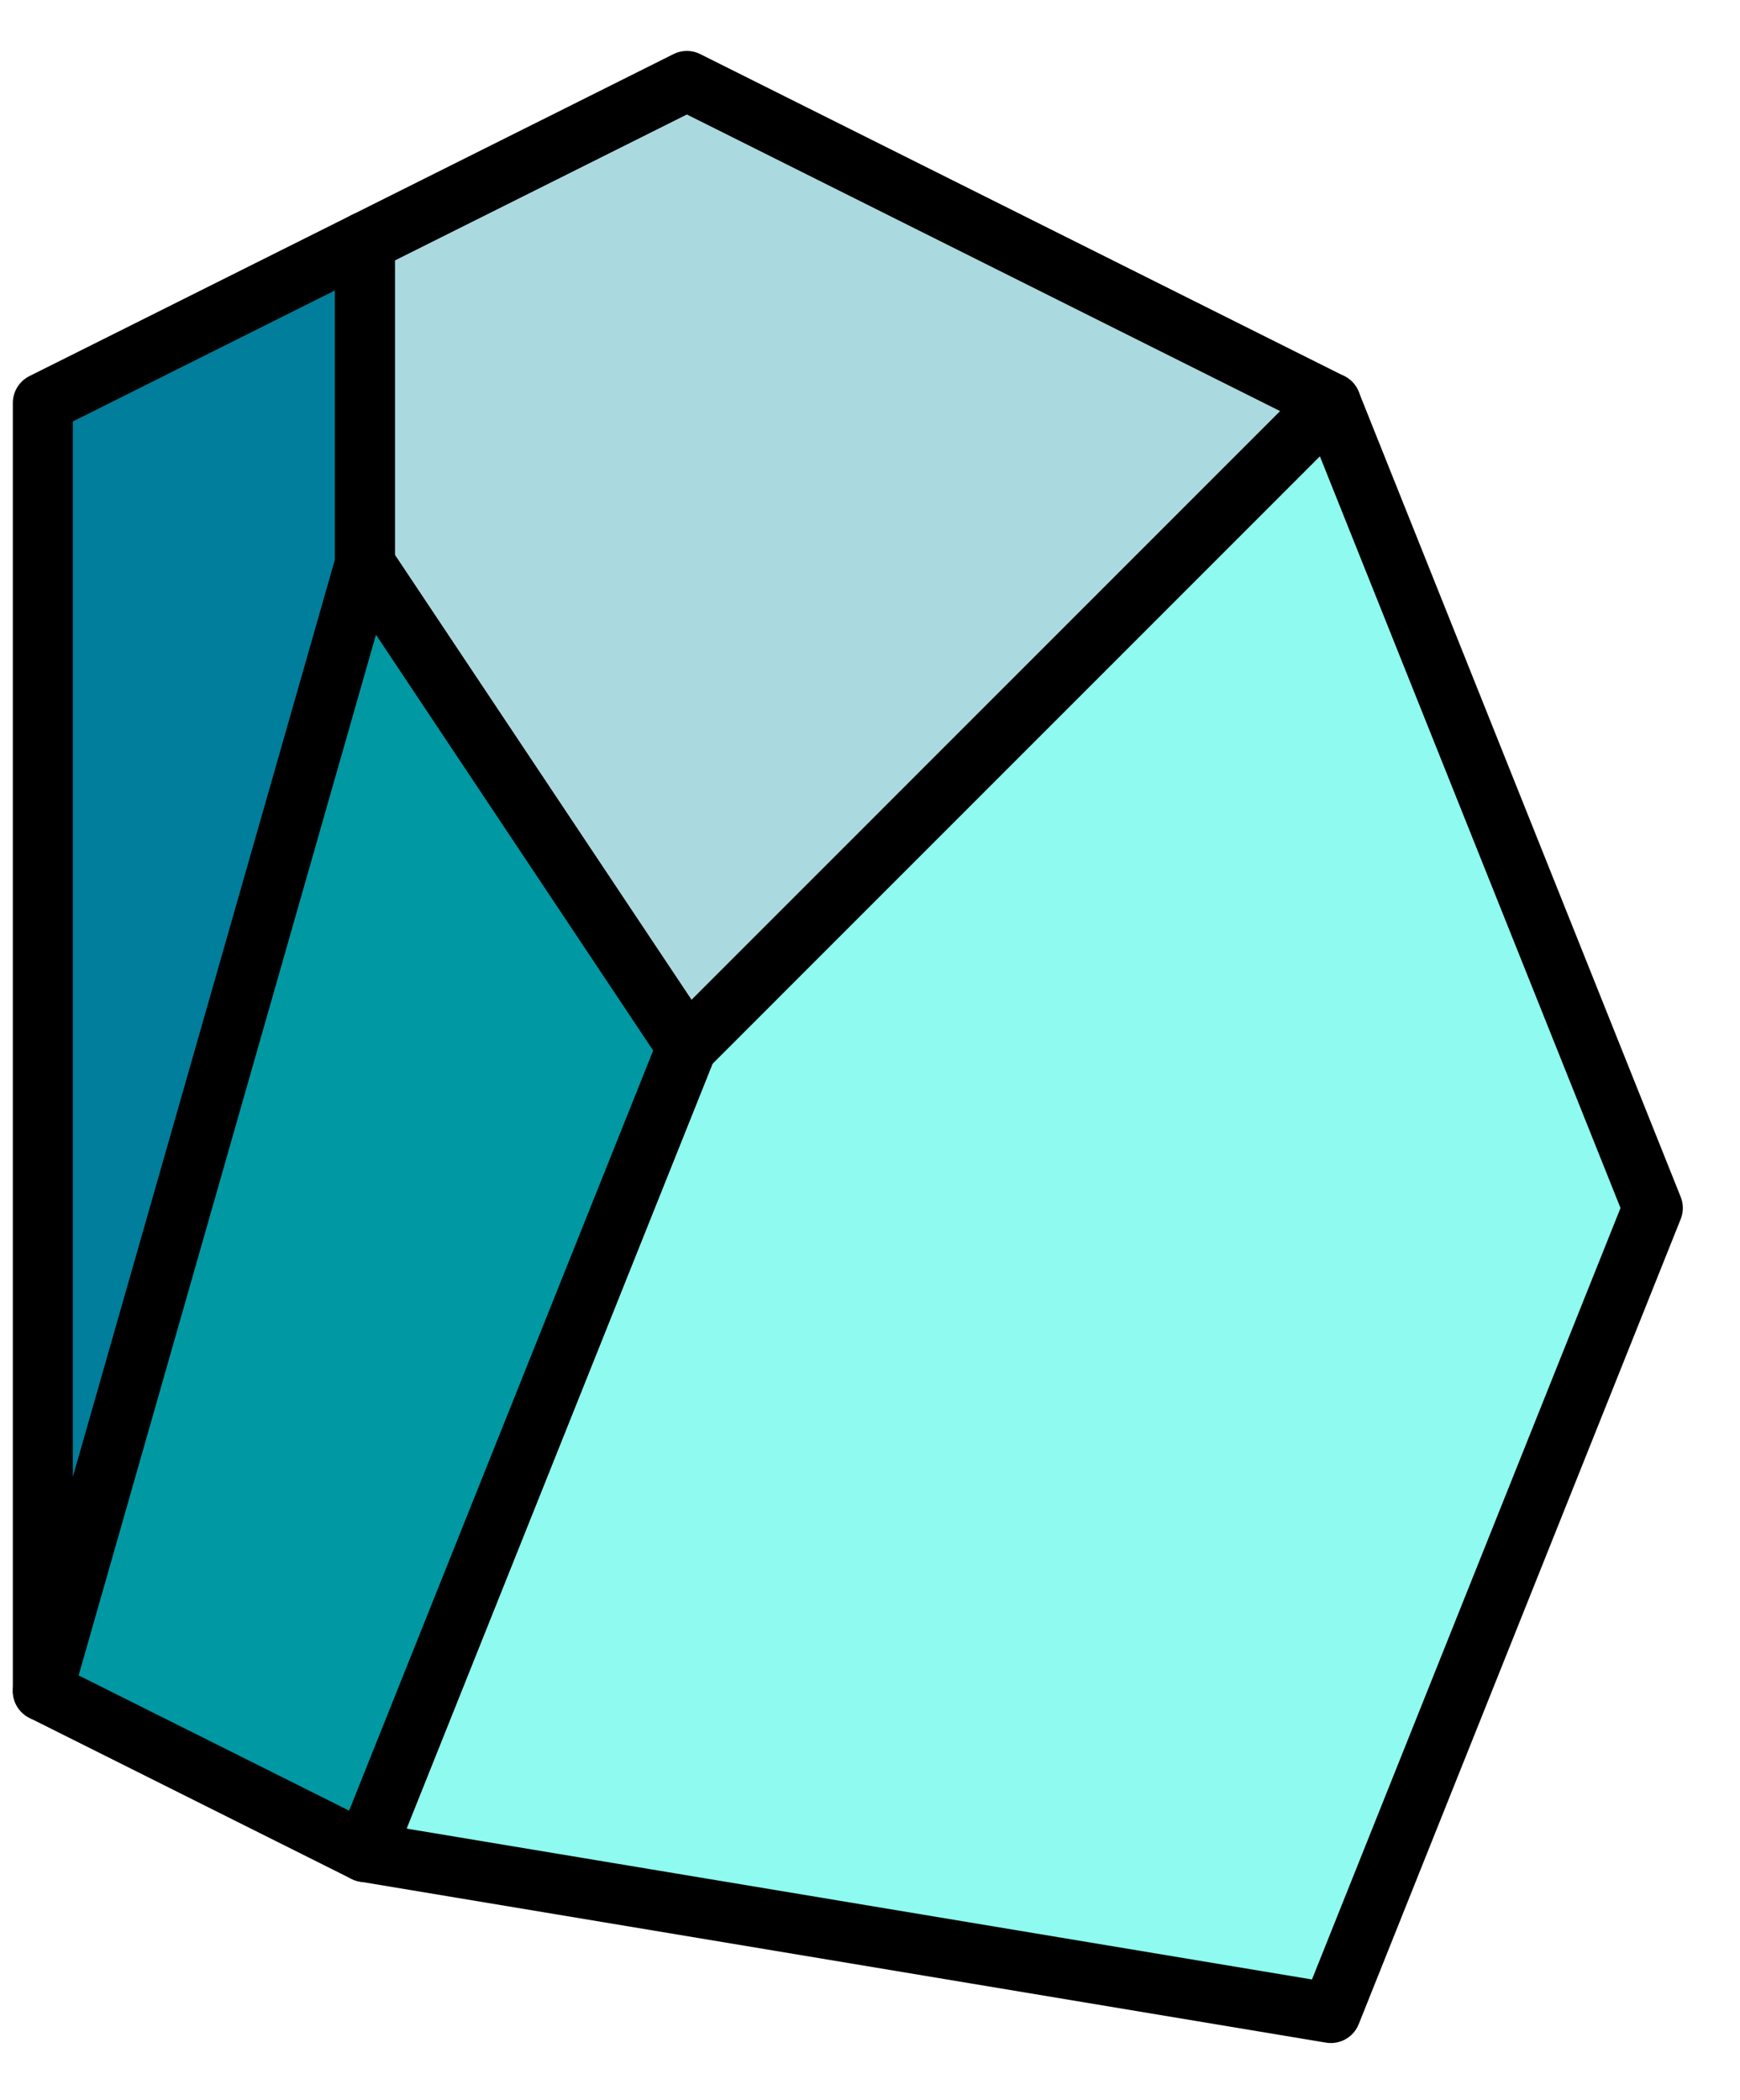 <?xml version="1.0" encoding="UTF-8" standalone="no"?><!DOCTYPE svg PUBLIC "-//W3C//DTD SVG 1.1//EN" "http://www.w3.org/Graphics/SVG/1.1/DTD/svg11.dtd"><svg width="100%" height="100%" viewBox="0 0 29 35" version="1.1" xmlns="http://www.w3.org/2000/svg" xmlns:xlink="http://www.w3.org/1999/xlink" xml:space="preserve" xmlns:serif="http://www.serif.com/" style="fill-rule:evenodd;clip-rule:evenodd;stroke-linecap:round;stroke-linejoin:round;stroke-miterlimit:1.5;"><g id="rock08"><path d="M11.448,1.349l10.733,5.366l-10.733,10.734l-5.367,-8.05l0,-5.367l5.367,-2.683" style="fill:#aadadf;stroke:#000;stroke-width:1px;"/><path d="M22.181,6.715l5.366,13.417l-5.366,13.416l-16.1,-2.683l5.367,-13.416l10.733,-10.734Z" style="fill:#8efaf0;stroke:#000;stroke-width:1px;"/><path d="M6.081,30.865l-5.367,-2.683l5.367,-18.783l5.367,8.05l-5.367,13.416Z" style="fill:#0098a3;stroke:#000;stroke-width:1px;"/><path d="M6.081,4.032l-5.367,2.683l0,21.467l5.367,-18.783l0,-5.367" style="fill:#007e9b;stroke:#000;stroke-width:1px;"/></g></svg>